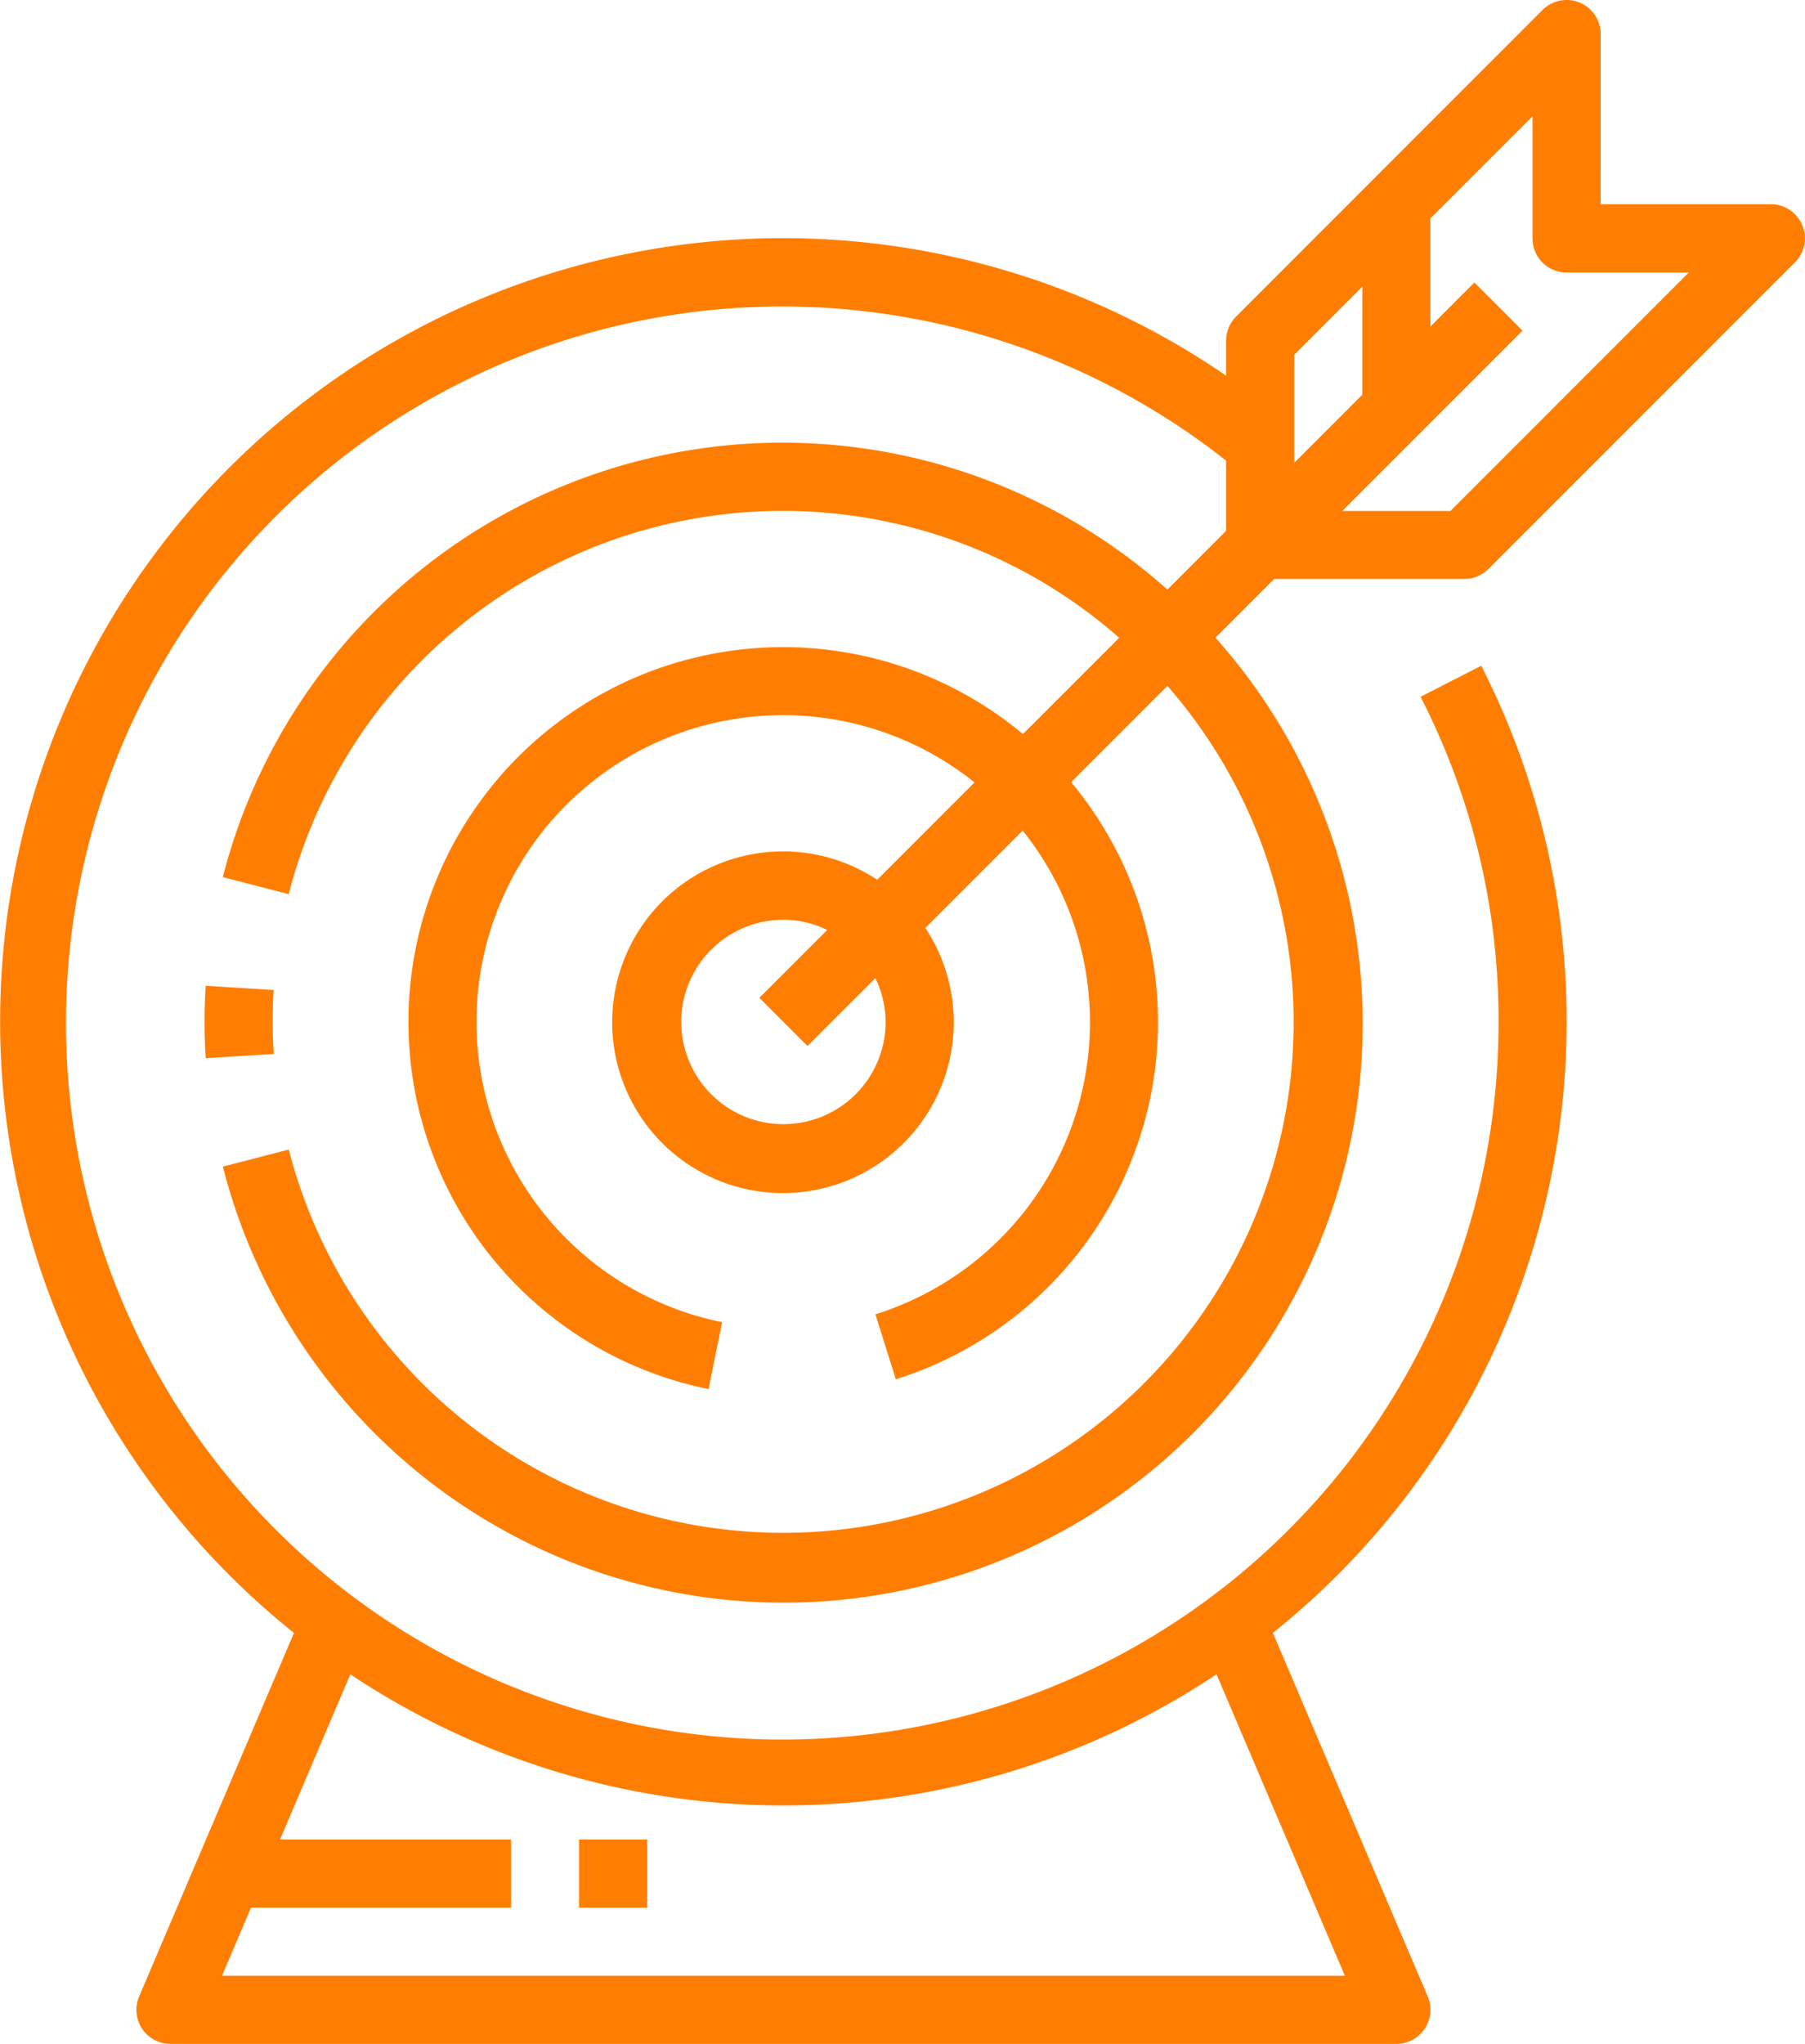 <svg xmlns="http://www.w3.org/2000/svg" width="75.6" height="85.575" viewBox="0 0 75.6 85.575"><defs><style>.a{fill:#ff7e02;}</style></defs><g transform="translate(-302.381 -3400.126)"><path class="a" d="M369.424,3401.552a1.427,1.427,0,0,0-2.435-1.009l-12.836,12.837a1.427,1.427,0,0,0-.418,1.008v1.466a32.791,32.791,0,0,0-39.042,52.64l-6.484,15.221a1.426,1.426,0,0,0,1.312,1.986h51.346a1.427,1.427,0,0,0,1.312-1.986l-6.484-15.221A32.787,32.787,0,0,0,364.421,3428l-2.542,1.3a29.609,29.609,0,0,1,3.266,13.613,30,30,0,1,1-11.41-23.5v2.939l-2.46,2.46a24.2,24.2,0,0,0-39.563,12.037l2.761.713a21.359,21.359,0,0,1,34.785-10.733l-4.032,4.032a15.689,15.689,0,1,0-13.17,27.424l.571-2.8a12.836,12.836,0,1,1,10.571-22.6l-4.076,4.076a7.153,7.153,0,1,0,2.017,2.017l4.076-4.076a12.821,12.821,0,0,1-6.169,20.253l.856,2.721a15.678,15.678,0,0,0,7.342-25l4.032-4.032a21.382,21.382,0,1,1-36.8,19.413l-2.761.713a24.246,24.246,0,1,0,41.574-22.144l2.46-2.46h7.967a1.428,1.428,0,0,0,1.008-.418l12.837-12.836a1.427,1.427,0,0,0-1.009-2.435h-7.131Zm-16.091,68.675,5.376,12.621h-47.03l1.216-2.852h10.889v-2.853H314.11l2.945-6.916A32.71,32.71,0,0,0,353.333,3470.227Zm6.107-58.1v4.524l-2.852,2.853v-4.524Zm-19.967,30.787a4.279,4.279,0,1,1-4.279-4.279,4.22,4.22,0,0,1,1.833.428l-2.841,2.841,2.016,2.017,2.843-2.84a4.221,4.221,0,0,1,.428,1.833Zm33.639-31.377-9.983,9.983H358.6l7.55-7.549-2.017-2.017-1.844,1.845v-4.525l4.279-4.278v5.114a1.426,1.426,0,0,0,1.426,1.427Z"/><path class="a" d="M310.995,3441.4c-.032.5-.047,1.006-.047,1.515s.015,1.014.047,1.515l2.852-.177q-.046-.663-.047-1.338t.042-1.338Z"/><path class="a" d="M326.636,3477.143h2.853V3480h-2.853Z"/></g></svg>